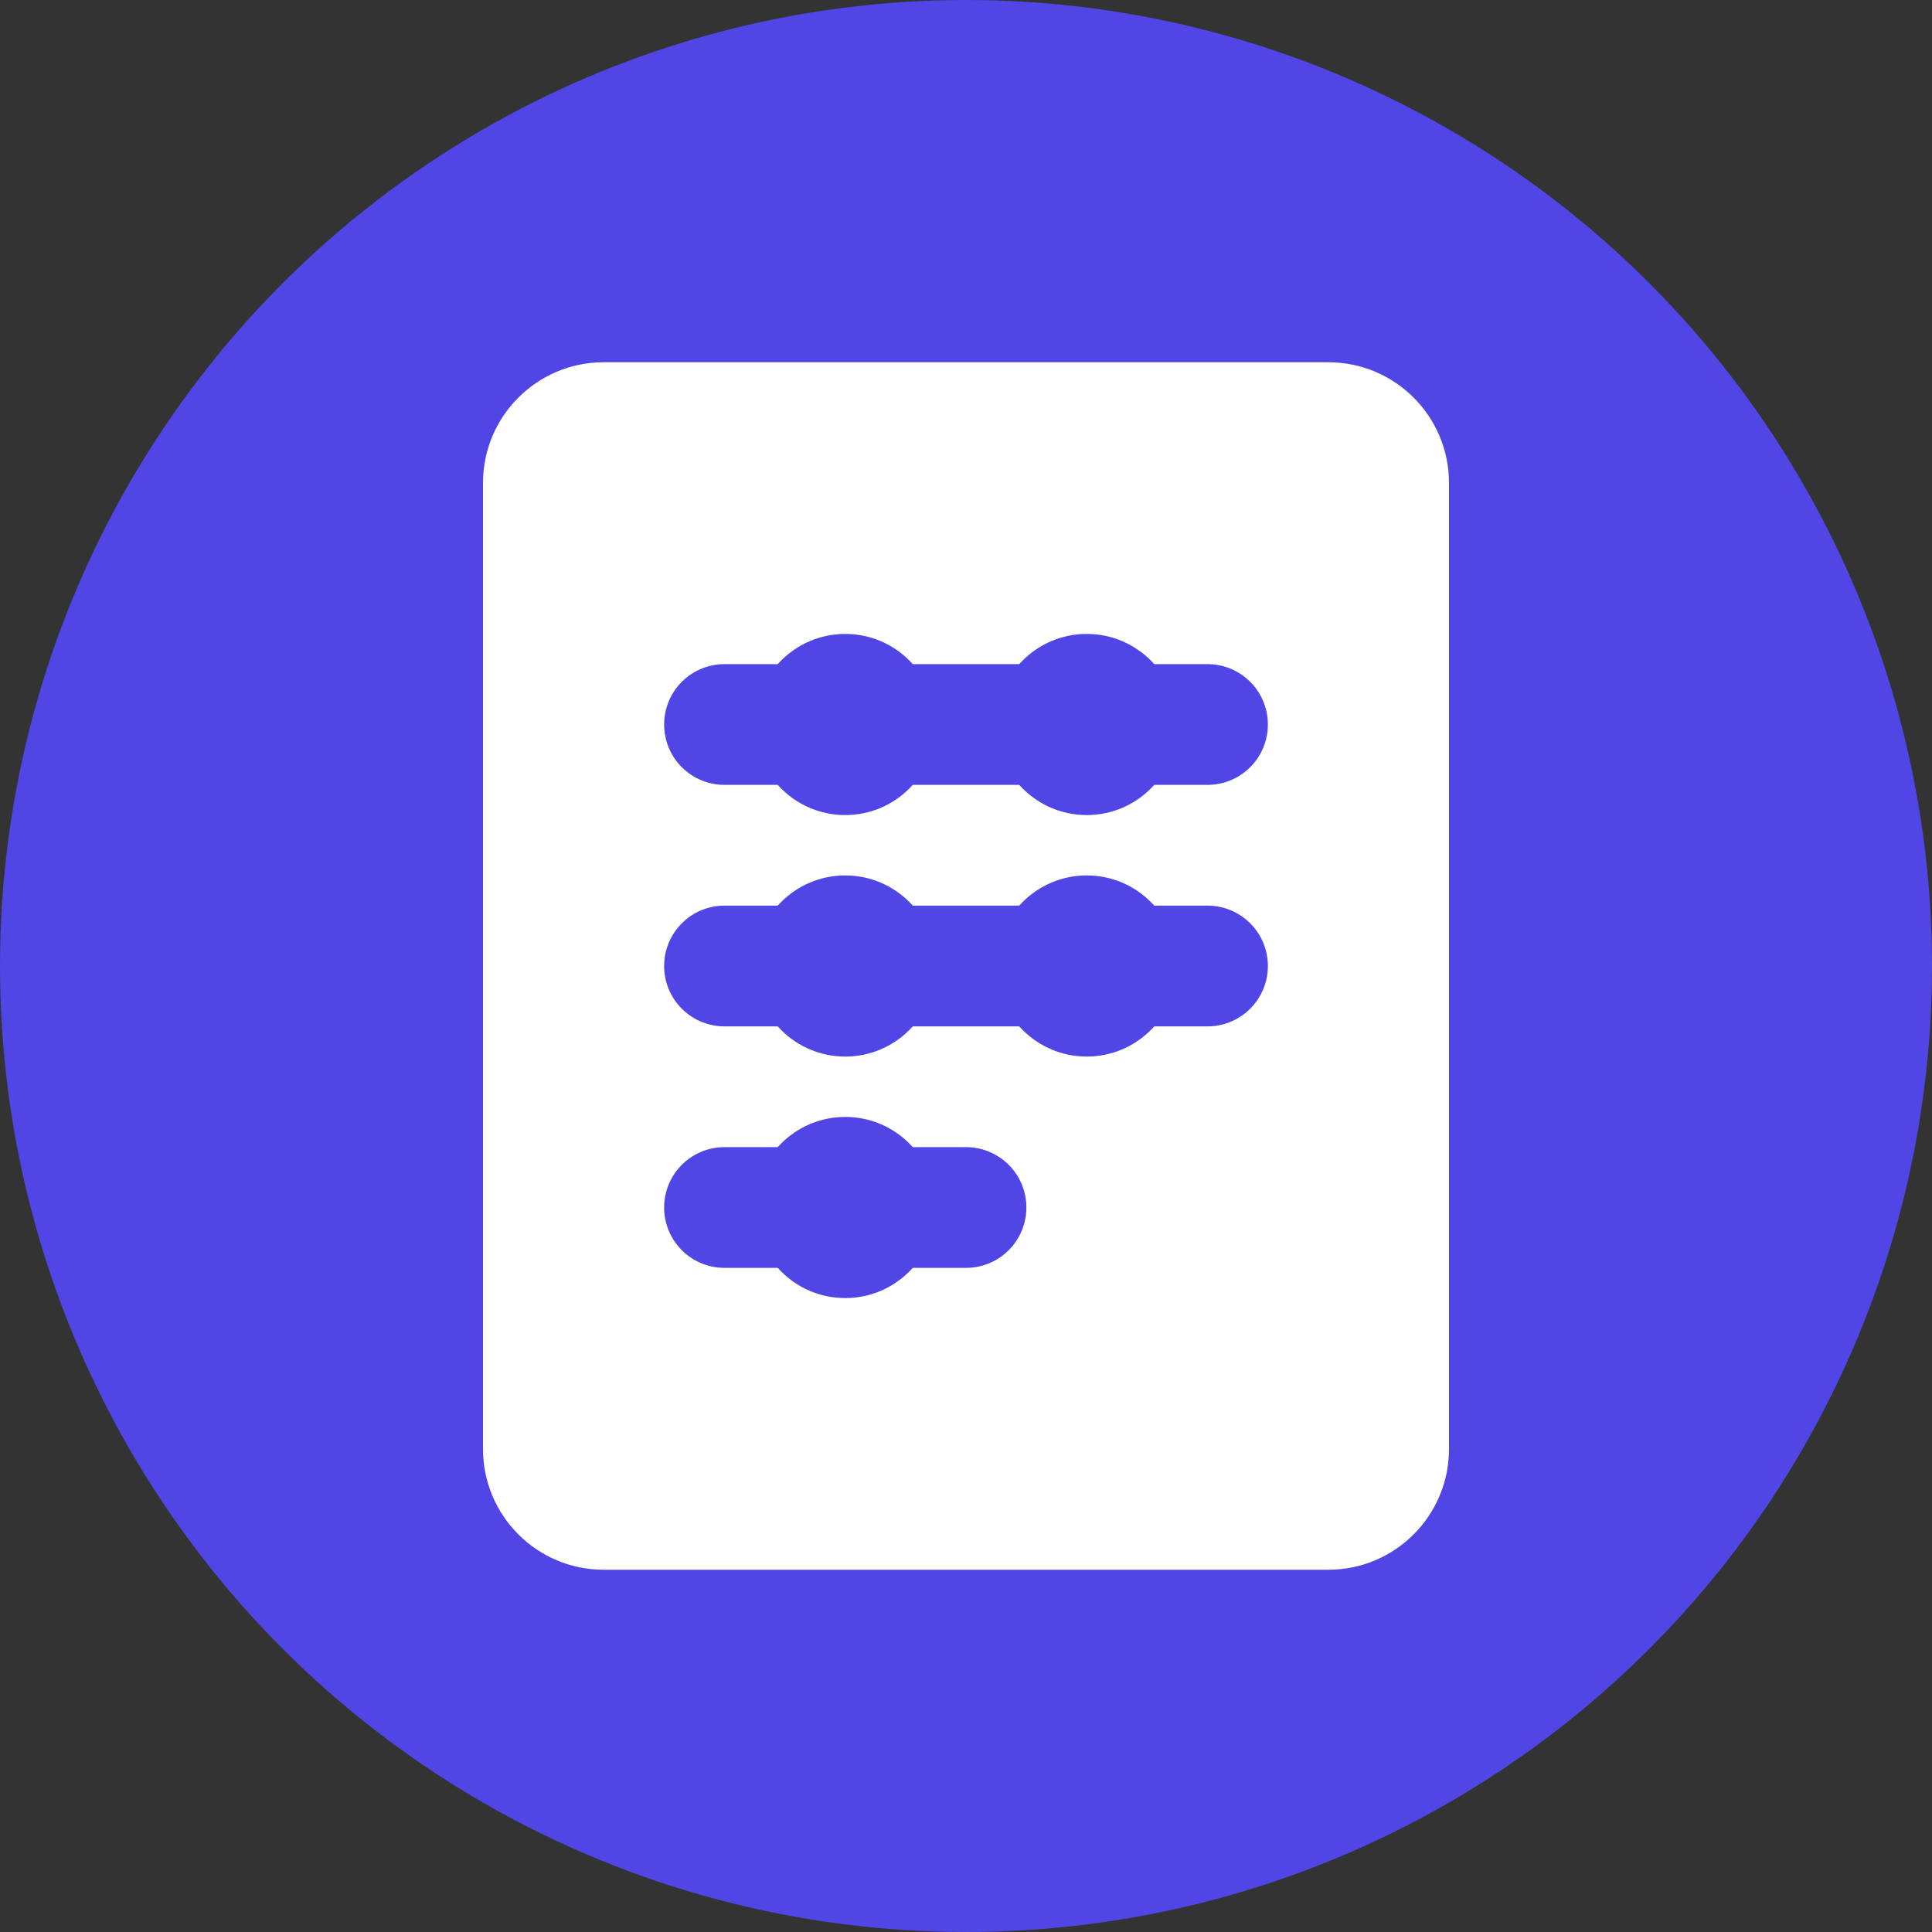 <?xml version="1.0" encoding="UTF-8"?>
<svg width="32" height="32" viewBox="0 0 32 32" fill="none" xmlns="http://www.w3.org/2000/svg">
  <rect x="0" y="0" width="32" height="32" fill="#333333" stroke="none"/>
  <!-- Background Circle -->
  <circle cx="16" cy="16" r="16" fill="#4F46E5"/>
  
  <!-- Book -->
  <path d="M8 8C8 6.895 8.895 6 10 6H22C23.105 6 24 6.895 24 8V24C24 25.105 23.105 26 22 26H10C8.895 26 8 25.105 8 24V8Z" fill="white"/>
  
  <!-- AI Circuit Lines -->
  <path d="M12 12H20M12 16H20M12 20H16" stroke="#4F46E5" stroke-width="2" stroke-linecap="round"/>
  
  <!-- Circuit Nodes -->
  <circle cx="14" cy="12" r="1.5" fill="#4F46E5"/>
  <circle cx="18" cy="12" r="1.5" fill="#4F46E5"/>
  <circle cx="14" cy="16" r="1.5" fill="#4F46E5"/>
  <circle cx="18" cy="16" r="1.5" fill="#4F46E5"/>
  <circle cx="14" cy="20" r="1.5" fill="#4F46E5"/>
</svg> 